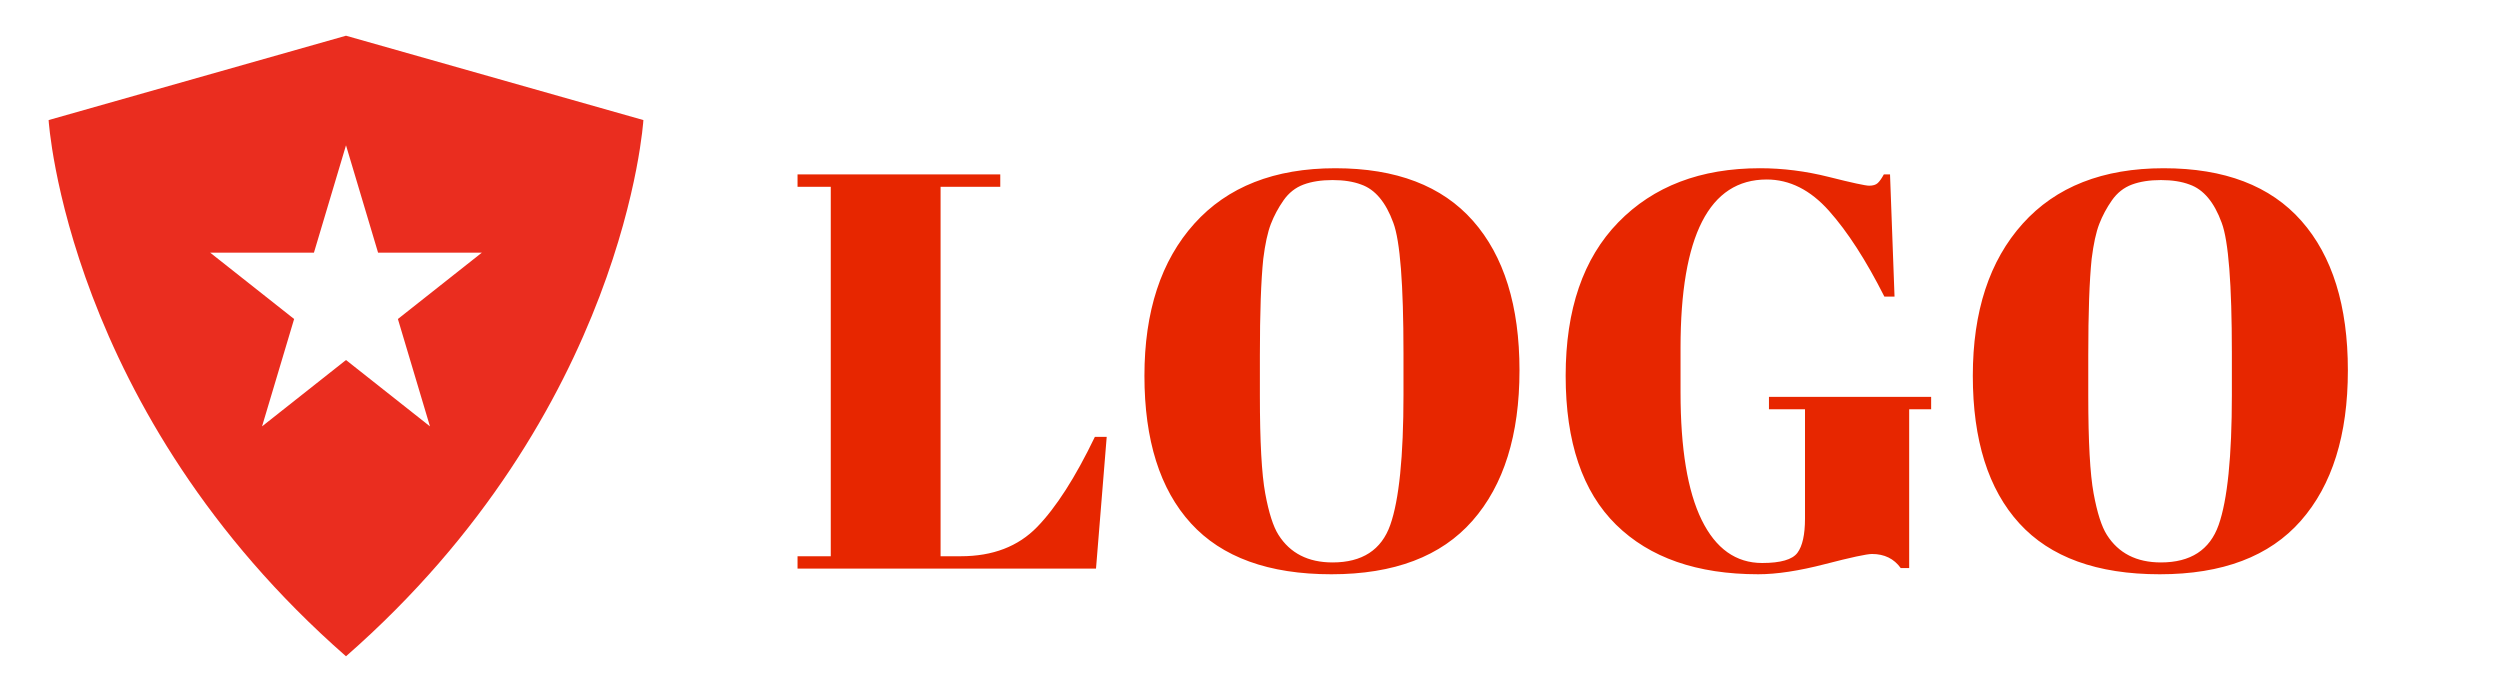 <svg xmlns="http://www.w3.org/2000/svg" xmlns:xlink="http://www.w3.org/1999/xlink" width="350" height="96"
    viewBox="0 0 350 96">
    <g data-name="icon" fill="#ea2d1f" data="id:329569" transform="translate(5,5) scale(2.715)">
        <g>
            <path
                d="M16,0L16,0L16,0L16,0L16,0L0.665,4.35C0.665,4.35,1.58,19.375,16,32v0l0,0l0,0v0C30.42,19.375,31.335,4.35,31.335,4.35   L16,0z M16,16.723l-4.329,3.421l1.654-5.536l-4.329-3.421h5.351L16,5.651l1.654,5.536h5.351l-4.329,3.421l1.654,5.536L16,16.723z">
            </path>
        </g>
        <rect x="-2.335" y="-3" width="36.67" height="38" fill="transparent"
            pointer-events="all"></rect>
    </g>
    <g data-name="business_name" fill="#e72600" data="id:1" transform="translate(110,-15) scale(1.971)">
        <path
            d="M0.84,20l14.4,0l0,0.88l-4.24,0l0,26.24l1.44,0q3.4,0,5.42-2.08t4.1-6.4l0.84,0l-0.76,9.36l-21.2,0l0-0.88l2.36,0l0-26.24l-2.36,0l0-0.88z M43.88,35.64l0-2.96q0-7.32-0.72-9.24q-0.8-2.2-2.28-2.72q-0.84-0.32-2.04-0.32t-2.06,0.32t-1.42,1.12t-0.9,1.68t-0.54,2.48q-0.24,2.32-0.24,6.84l0,2.88q0,4.88,0.38,6.94t0.94,2.94q1.24,1.96,3.84,1.96q3.16,0,4.1-2.66t0.94-9.26z M28.78,44.78q-3.3-3.62-3.3-10.48t3.54-10.8t10.02-3.94t9.78,3.74t3.3,10.62t-3.34,10.68t-10.02,3.8t-9.98-3.62z M69.36,47.6q1.96,0,2.5-0.72t0.54-2.44l0-7.76l-2.56,0l0-0.88l11.52,0l0,0.88l-1.56,0l0,11.28l-0.6,0q-0.72-1-2.04-1q-0.56,0-3.34,0.72t-4.74,0.72q-6.52,0-10.1-3.52t-3.58-10.58t3.74-10.9t10.06-3.84q2.44,0,4.9,0.62t2.86,0.62t0.6-0.18t0.44-0.62l0.44,0l0.32,8.68l-0.72,0q-1.96-3.88-3.94-6.1t-4.42-2.22q-6.12,0-6.12,11.96l0,3.16q0,6,1.5,9.06t4.3,3.06z M102.72,35.64l0-2.96q0-7.32-0.72-9.24q-0.8-2.2-2.28-2.72q-0.84-0.32-2.04-0.32t-2.06,0.32t-1.42,1.12t-0.9,1.68t-0.54,2.48q-0.24,2.32-0.24,6.84l0,2.88q0,4.88,0.38,6.94t0.94,2.94q1.24,1.96,3.84,1.96q3.16,0,4.1-2.66t0.94-9.26z M87.62,44.78q-3.3-3.62-3.3-10.48t3.54-10.8t10.02-3.94t9.78,3.74t3.3,10.62t-3.34,10.68t-10.02,3.8t-9.98-3.62z">
        </path>
    </g>
</svg>